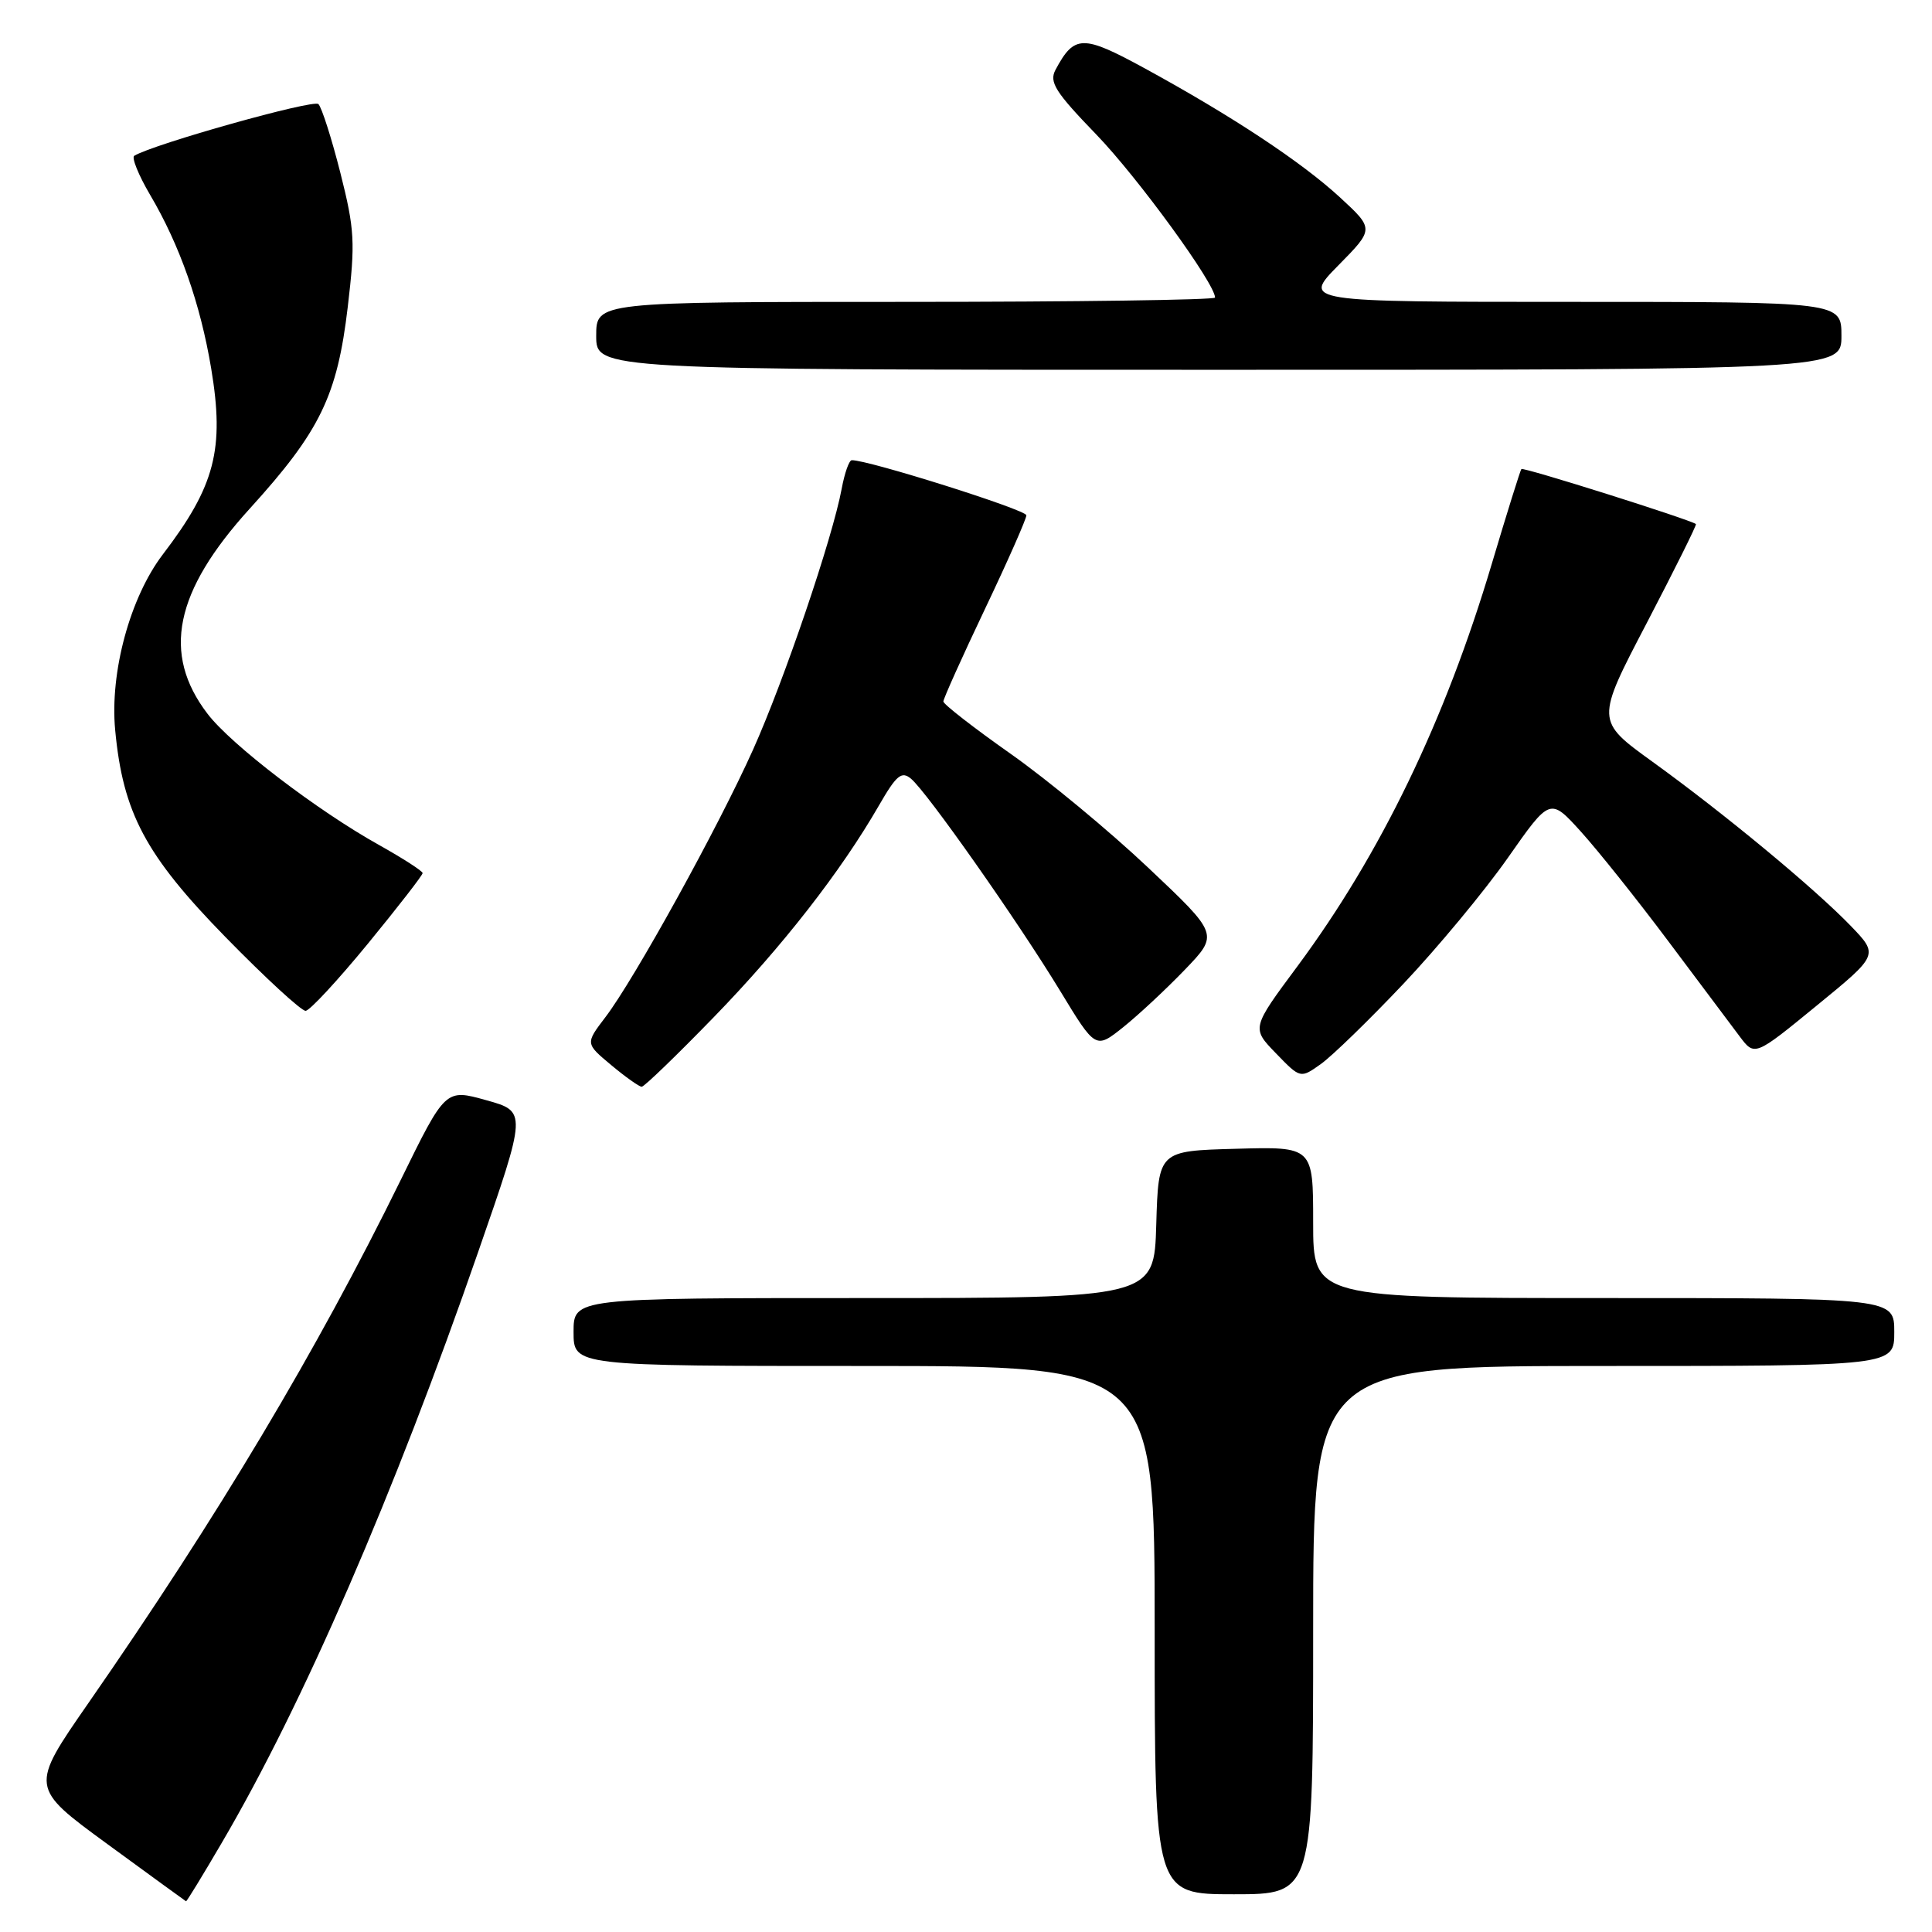 <?xml version="1.0" encoding="UTF-8" standalone="no"?>
<!DOCTYPE svg PUBLIC "-//W3C//DTD SVG 1.1//EN" "http://www.w3.org/Graphics/SVG/1.1/DTD/svg11.dtd" >
<svg xmlns="http://www.w3.org/2000/svg" xmlns:xlink="http://www.w3.org/1999/xlink" version="1.1" viewBox="0 0 256 256">
 <g >
 <path fill="currentColor"
d=" M 29.37 244.21 C 40.14 225.86 52.22 198.01 63.36 165.89 C 69.82 147.28 69.82 147.28 64.42 145.78 C 59.02 144.27 59.02 144.27 53.08 156.39 C 42.01 178.94 28.93 200.86 11.71 225.67 C 3.96 236.84 3.96 236.84 14.23 244.35 C 19.88 248.48 24.57 251.89 24.65 251.93 C 24.74 251.97 26.86 248.50 29.37 244.21 Z  M 174.00 216.00 C 174.00 181.00 174.00 181.00 212.50 181.00 C 251.00 181.00 251.00 181.00 251.00 176.50 C 251.00 172.00 251.00 172.00 212.50 172.00 C 174.00 172.00 174.00 172.00 174.00 161.97 C 174.00 151.93 174.00 151.93 163.75 152.22 C 153.50 152.50 153.50 152.50 153.21 162.25 C 152.93 172.00 152.93 172.00 114.46 172.00 C 76.00 172.00 76.00 172.00 76.00 176.50 C 76.00 181.00 76.00 181.00 114.50 181.00 C 153.00 181.00 153.00 181.00 153.00 216.00 C 153.00 251.00 153.00 251.00 163.50 251.00 C 174.00 251.00 174.00 251.00 174.00 216.00 Z  M 94.61 134.75 C 103.68 125.41 111.42 115.48 116.47 106.72 C 118.78 102.71 119.46 102.14 120.71 103.18 C 122.82 104.93 134.88 122.09 140.47 131.29 C 145.17 139.03 145.17 139.03 148.84 136.10 C 150.85 134.49 154.53 131.06 157.00 128.49 C 161.50 123.81 161.50 123.81 152.16 114.99 C 147.02 110.13 138.81 103.33 133.91 99.88 C 129.01 96.43 125.00 93.31 125.00 92.95 C 125.00 92.59 127.47 87.09 130.50 80.72 C 133.53 74.36 136.00 68.76 136.00 68.28 C 136.00 67.55 114.94 60.91 112.86 60.98 C 112.51 60.99 111.91 62.69 111.53 64.75 C 110.32 71.28 103.90 90.17 99.78 99.34 C 95.15 109.66 84.06 129.74 80.22 134.78 C 77.56 138.27 77.56 138.27 80.99 141.13 C 82.88 142.71 84.70 144.00 85.03 144.00 C 85.36 144.00 89.67 139.84 94.61 134.75 Z  M 185.96 130.36 C 190.48 125.58 196.71 118.07 199.79 113.68 C 205.39 105.68 205.39 105.68 209.49 110.21 C 211.74 112.70 216.94 119.21 221.04 124.69 C 225.14 130.17 229.40 135.85 230.50 137.31 C 232.50 139.98 232.50 139.98 240.72 133.25 C 248.94 126.53 248.94 126.53 245.22 122.67 C 240.39 117.67 228.47 107.80 218.97 100.94 C 211.44 95.50 211.44 95.50 218.20 82.56 C 221.91 75.44 224.85 69.54 224.72 69.44 C 223.93 68.84 201.82 61.86 201.59 62.15 C 201.44 62.34 199.67 67.99 197.67 74.71 C 191.48 95.50 182.95 113.15 171.92 128.03 C 165.83 136.23 165.83 136.23 169.07 139.57 C 172.31 142.92 172.31 142.92 175.02 140.99 C 176.51 139.93 181.43 135.15 185.96 130.36 Z  M 48.75 125.04 C 52.74 120.17 56.00 115.97 56.00 115.69 C 56.00 115.42 53.41 113.75 50.25 111.98 C 42.03 107.40 30.60 98.66 27.49 94.57 C 21.42 86.62 23.12 78.37 33.10 67.39 C 42.42 57.13 44.69 52.45 46.08 40.67 C 47.09 32.12 47.00 30.42 45.10 22.90 C 43.94 18.33 42.63 14.23 42.19 13.79 C 41.54 13.14 20.38 19.08 17.79 20.64 C 17.41 20.87 18.35 23.20 19.89 25.82 C 23.81 32.46 26.55 40.25 27.98 48.81 C 29.77 59.51 28.50 64.40 21.57 73.47 C 17.24 79.16 14.54 89.07 15.26 96.72 C 16.29 107.72 19.28 113.33 29.89 124.18 C 35.17 129.58 39.95 133.98 40.50 133.94 C 41.05 133.91 44.76 129.90 48.75 125.04 Z  M 244.00 44.50 C 244.00 40.00 244.00 40.00 208.29 40.00 C 172.58 40.00 172.58 40.00 177.33 35.17 C 182.09 30.34 182.09 30.34 177.55 26.15 C 172.44 21.45 163.29 15.40 151.71 9.07 C 143.46 4.57 142.36 4.58 139.86 9.25 C 138.99 10.88 139.82 12.19 145.29 17.85 C 150.77 23.53 161.00 37.58 161.00 39.43 C 161.00 39.74 142.55 40.00 120.00 40.00 C 79.00 40.00 79.00 40.00 79.00 44.50 C 79.00 49.00 79.00 49.00 161.50 49.00 C 244.00 49.00 244.00 49.00 244.00 44.50 Z "/>
</g>
</svg>